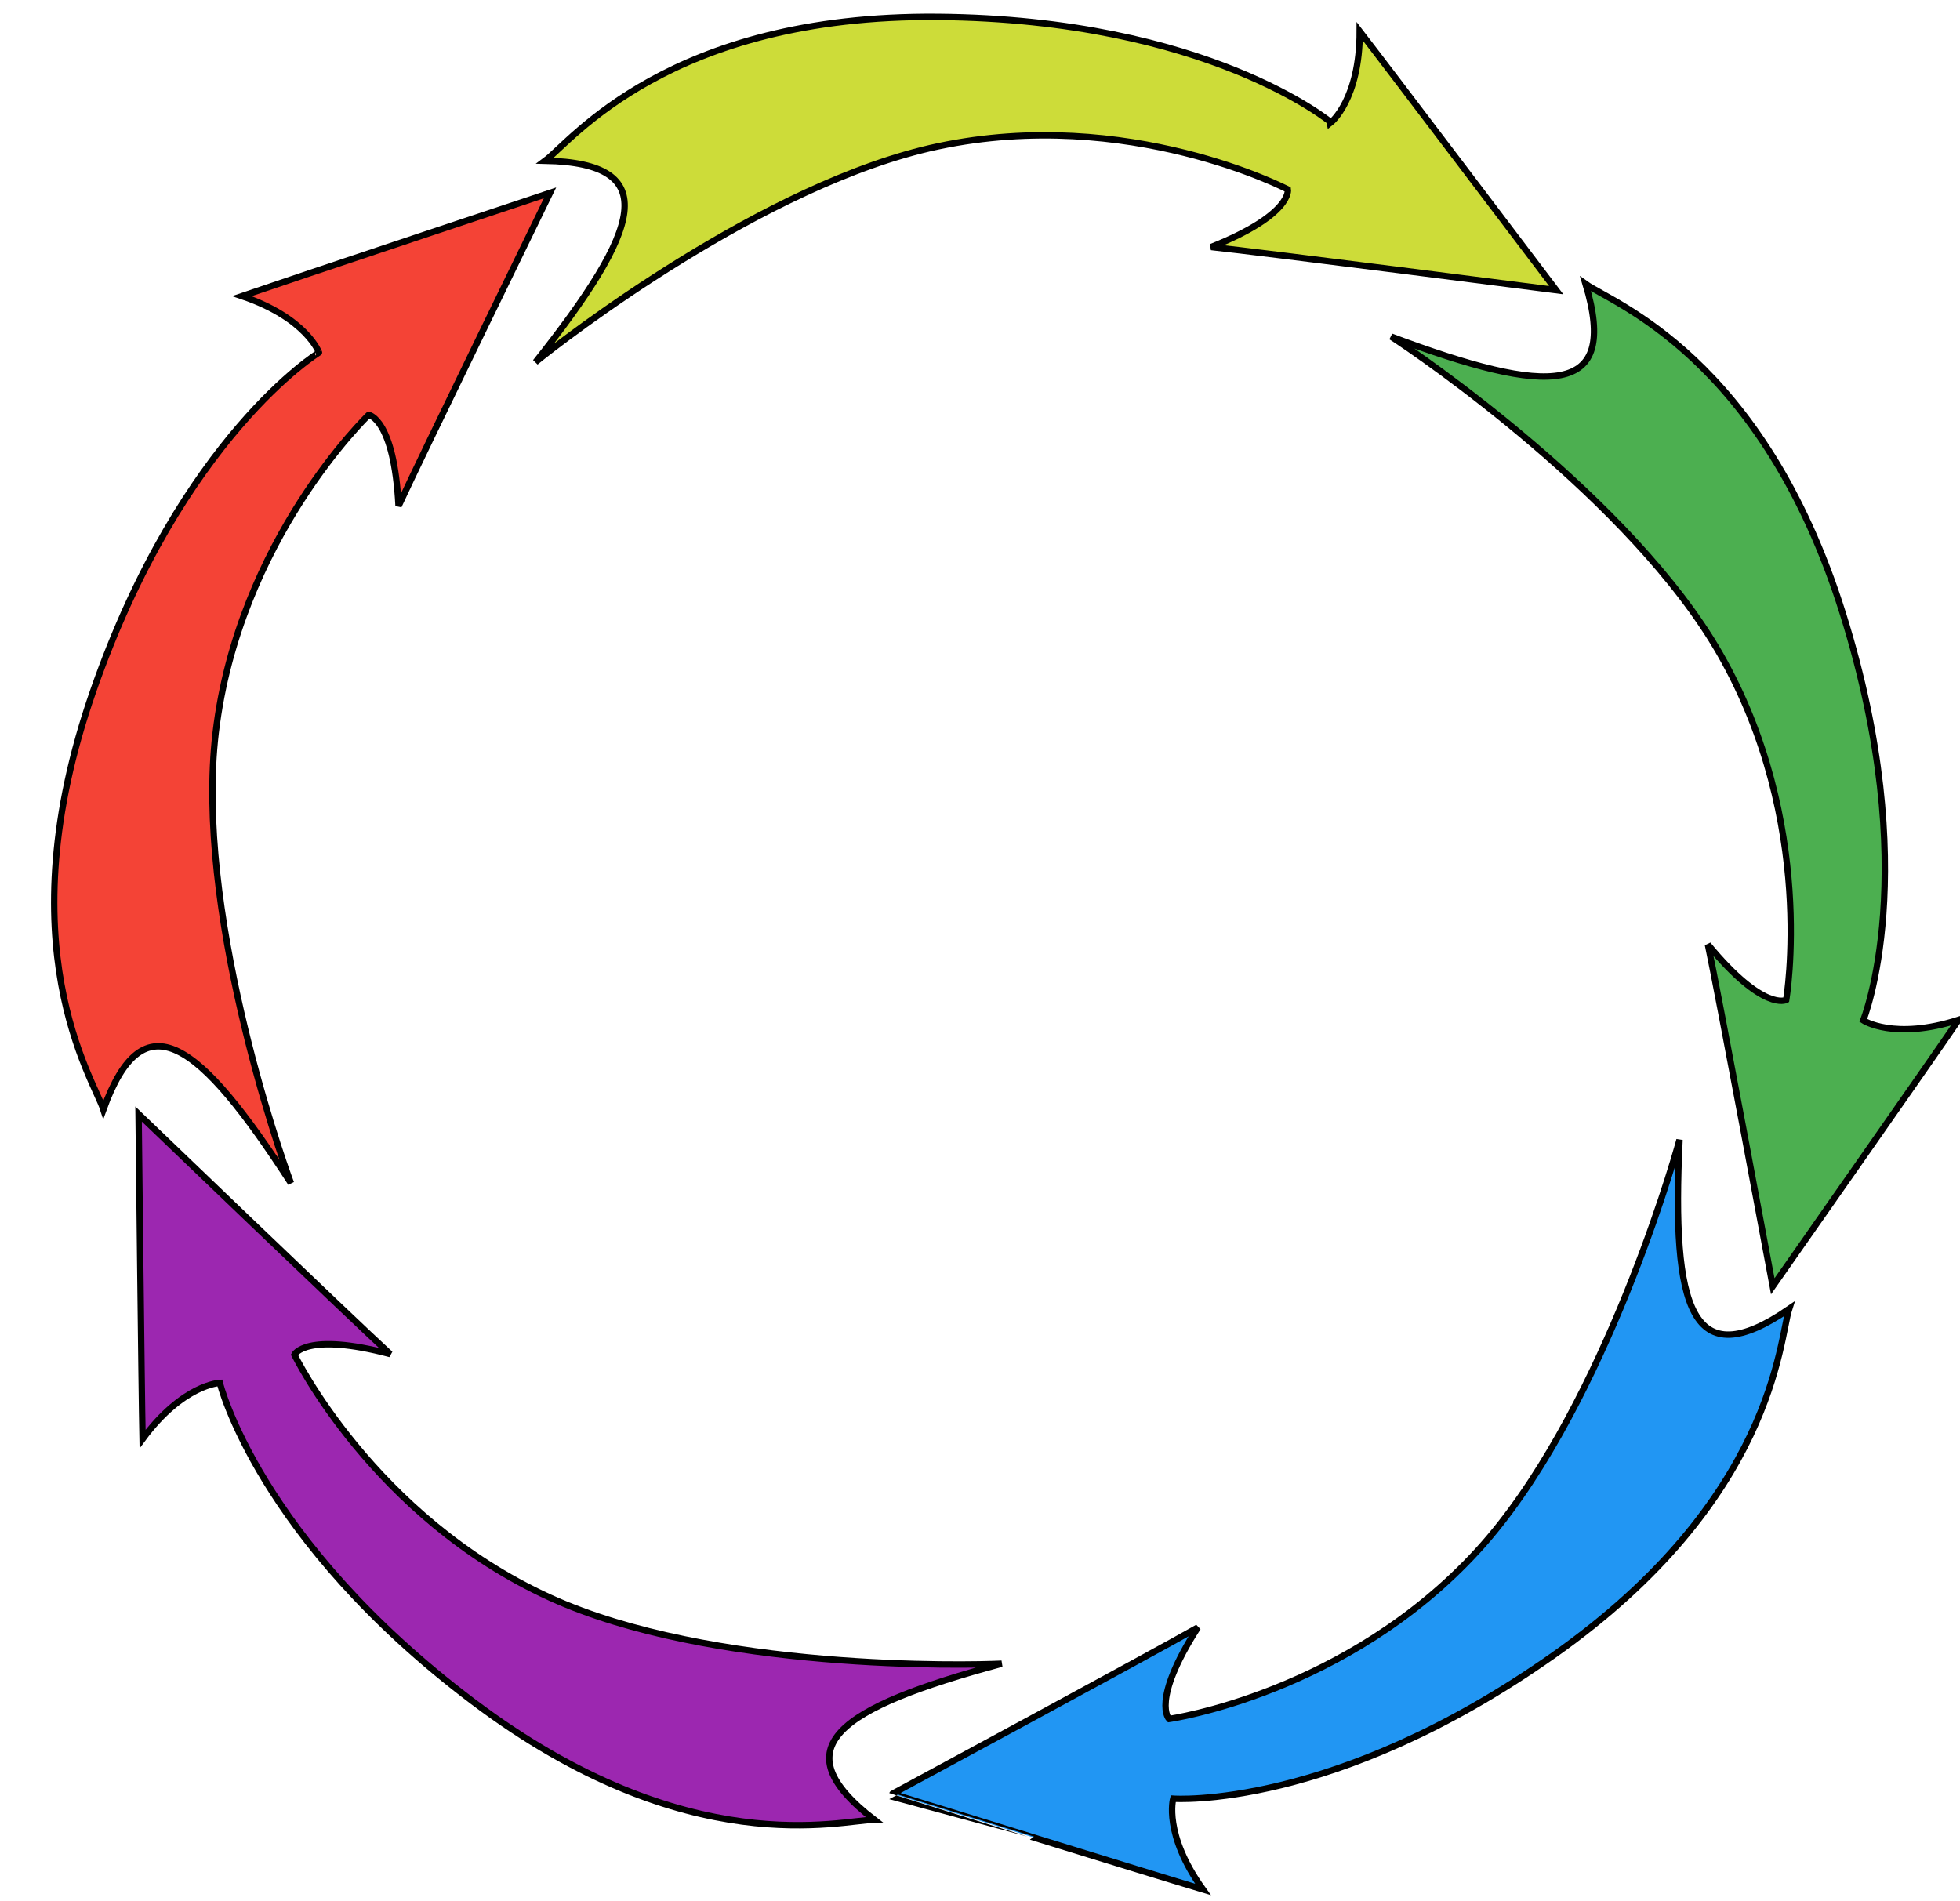<svg id="arrows_5_e_-_google_material" data-name="arrows 5 e - google material" xmlns="http://www.w3.org/2000/svg" width="234" height="227" viewBox="0 0 234 227">
  <defs>
    <style>
      .cls-1 {
        fill: #cddc39;
      }

      .cls-1, .cls-2, .cls-3, .cls-4, .cls-5 {
        stroke: #000;
        stroke-width: 0.763px;
        fill-rule: evenodd;
      }

      .cls-2 {
        fill: #4caf50;
      }

      .cls-3 {
        fill: #2196f3;
      }

      .cls-4 {
        fill: #9c27b0;
      }

      .cls-5 {
        fill: #f44336;
      }
    </style>
  </defs>
  <path id="app" class="cls-1" d="M63.94,43.23c3.146-2.576,27.392-21.382,48.053-25.757,22.731-4.813,41.761,5.151,41.761,5.151s0.572,3-9.153,6.868c5.578,0.572,41.189,5.151,41.189,5.151S165.768,8.173,162.335,3.737c0,8.156-3.432,10.875-3.432,10.875S144.172,2.306,111.993,2.02,68.178,16.9,65.084,19.191C79.195,19.477,76.525,27.347,63.94,43.23Z"/>
  <path id="inc" class="cls-2" d="M166.082,40.191c3.416,2.206,28.747,19.521,39.25,37.853,11.554,20.168,7.917,41.347,7.917,41.347s-2.683,1.467-9.343-6.608c1.168,5.487,7.742,40.8,7.742,40.8s19.036-27.191,22.2-31.821c-7.759,2.5-11.4.069-11.4,0.069s7.184-17.8-2.42-48.533S192.425,36.147,189.3,33.9C193.359,47.427,185.053,47.3,166.082,40.191Z"/>
  <path id="ind" class="cls-3" d="M200.515,136.091c-1.054,3.929-9.782,33.354-24.014,48.967-15.657,17.175-36.924,20.188-36.924,20.188s-2.216-2.107,3.43-10.92c-4.864,2.79-36.458,19.854-36.458,19.854S138.246,224,143.62,225.6c-4.756-6.625-3.553-10.836-3.553-10.836s19.14,1.4,45.443-17.15,26.911-37.662,28.091-41.325C201.973,164.288,199.553,156.338,200.515,136.091Z"/>
  <path id="ded" class="cls-4" d="M119.588,198.649c-4.06.2-34.73,0.883-53.94-7.9-21.133-9.662-30.5-29-30.5-29s1.327-2.756,11.441-.073c-4.143-3.78-30.045-28.657-30.045-28.657s0.354,33.2.476,38.8c4.85-6.556,9.225-6.7,9.225-6.7s4.524,18.659,30.219,38.043,44.069,14.114,47.915,14.118C93.2,208.662,100.028,203.925,119.588,198.649Z"/>
  <path id="dis" class="cls-5" d="M34.735,141.267c-1.43-3.807-11.464-32.814-8.983-53.8,2.729-23.085,18.262-37.927,18.262-37.927s3.028,0.421,3.569,10.876c2.33-5.1,18.079-37.385,18.079-37.385s-31.48,10.491-36.78,12.322c7.722,2.614,9.2,6.739,9.2,6.739S21.707,52.11,11.122,82.516s0.048,46.3,1.221,49.961C17.137,119.2,23.732,124.248,34.735,141.267Z"/>
</svg>
